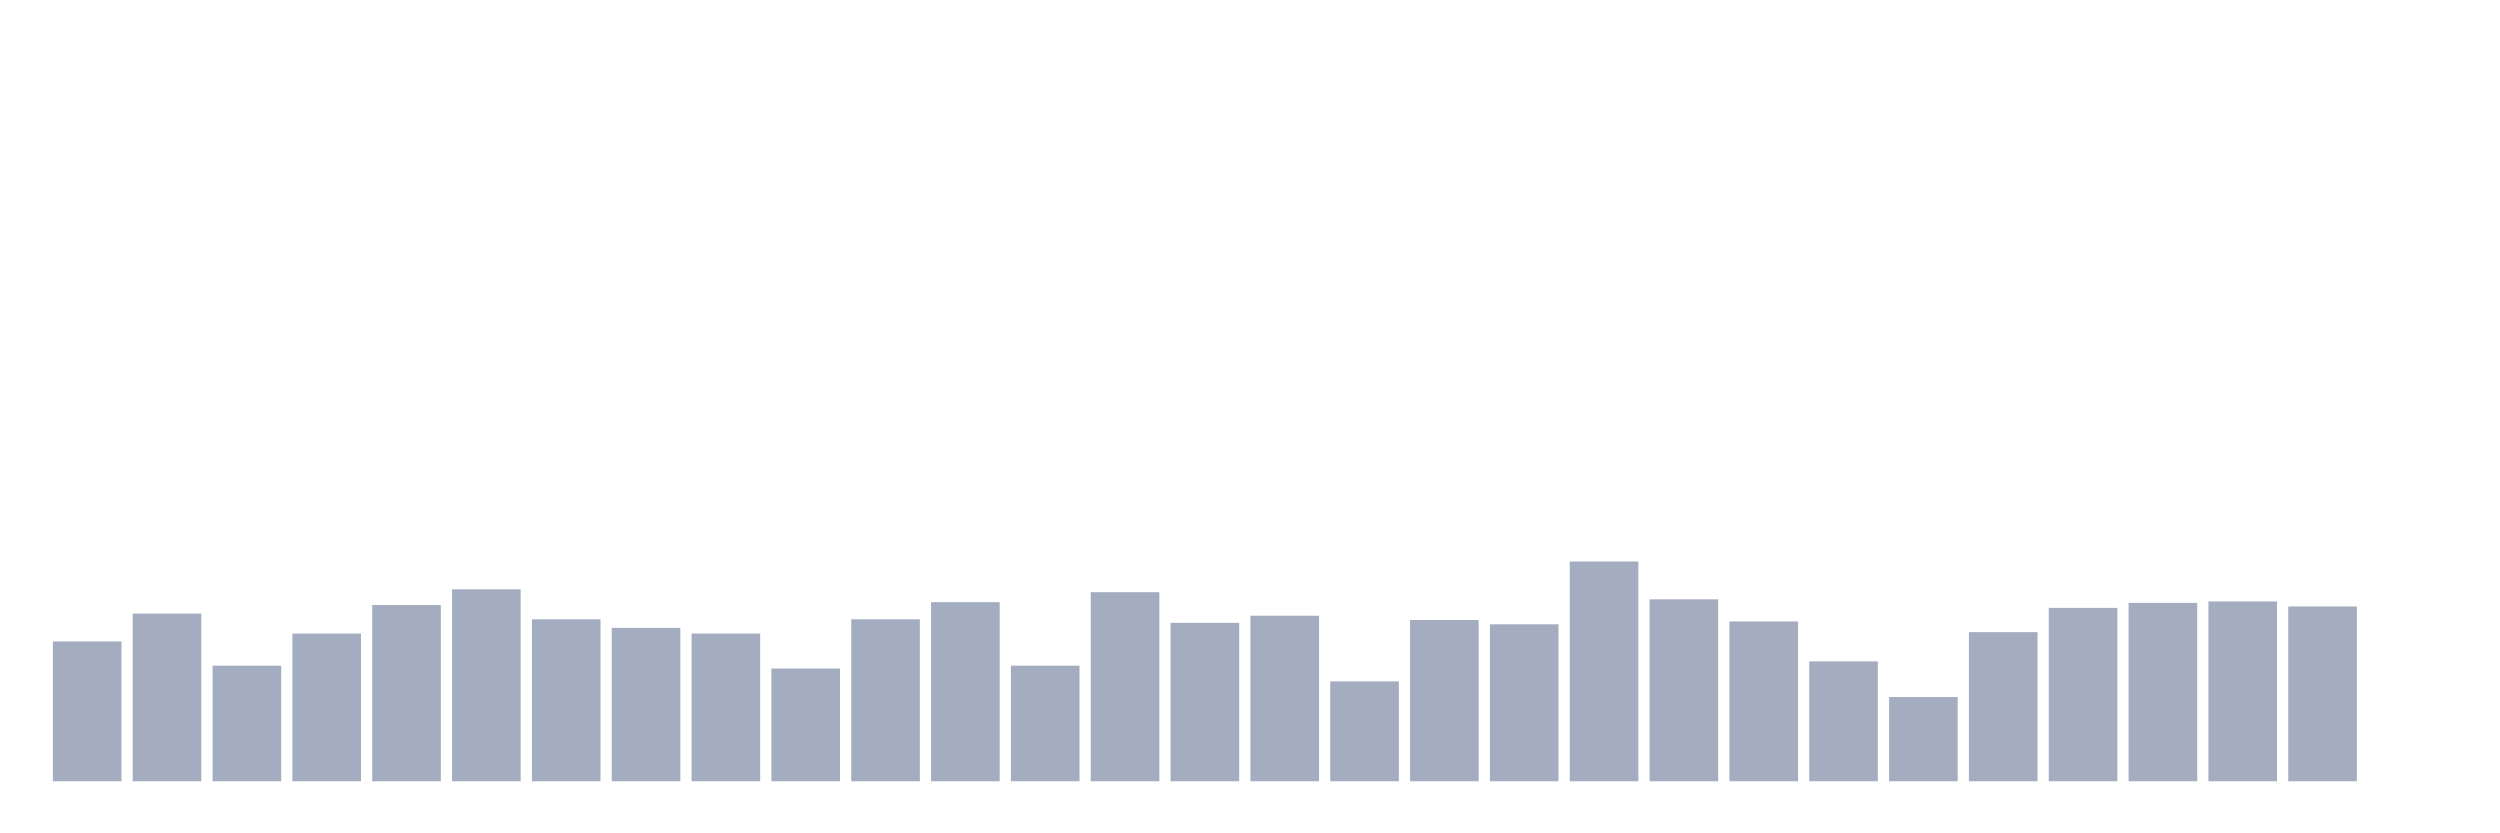 <svg xmlns="http://www.w3.org/2000/svg" viewBox="0 0 480 160"><g transform="translate(10,10)"><rect class="bar" x="0.153" width="13.175" y="113.151" height="26.849" fill="rgb(164,173,192)"></rect><rect class="bar" x="15.482" width="13.175" y="107.808" height="32.192" fill="rgb(164,173,192)"></rect><rect class="bar" x="30.81" width="13.175" y="117.808" height="22.192" fill="rgb(164,173,192)"></rect><rect class="bar" x="46.138" width="13.175" y="111.644" height="28.356" fill="rgb(164,173,192)"></rect><rect class="bar" x="61.466" width="13.175" y="106.164" height="33.836" fill="rgb(164,173,192)"></rect><rect class="bar" x="76.794" width="13.175" y="103.151" height="36.849" fill="rgb(164,173,192)"></rect><rect class="bar" x="92.123" width="13.175" y="108.904" height="31.096" fill="rgb(164,173,192)"></rect><rect class="bar" x="107.451" width="13.175" y="110.548" height="29.452" fill="rgb(164,173,192)"></rect><rect class="bar" x="122.779" width="13.175" y="111.644" height="28.356" fill="rgb(164,173,192)"></rect><rect class="bar" x="138.107" width="13.175" y="118.356" height="21.644" fill="rgb(164,173,192)"></rect><rect class="bar" x="153.436" width="13.175" y="108.904" height="31.096" fill="rgb(164,173,192)"></rect><rect class="bar" x="168.764" width="13.175" y="105.616" height="34.384" fill="rgb(164,173,192)"></rect><rect class="bar" x="184.092" width="13.175" y="117.808" height="22.192" fill="rgb(164,173,192)"></rect><rect class="bar" x="199.42" width="13.175" y="103.699" height="36.301" fill="rgb(164,173,192)"></rect><rect class="bar" x="214.748" width="13.175" y="109.589" height="30.411" fill="rgb(164,173,192)"></rect><rect class="bar" x="230.077" width="13.175" y="108.219" height="31.781" fill="rgb(164,173,192)"></rect><rect class="bar" x="245.405" width="13.175" y="120.822" height="19.178" fill="rgb(164,173,192)"></rect><rect class="bar" x="260.733" width="13.175" y="109.041" height="30.959" fill="rgb(164,173,192)"></rect><rect class="bar" x="276.061" width="13.175" y="109.863" height="30.137" fill="rgb(164,173,192)"></rect><rect class="bar" x="291.39" width="13.175" y="97.808" height="42.192" fill="rgb(164,173,192)"></rect><rect class="bar" x="306.718" width="13.175" y="105.068" height="34.932" fill="rgb(164,173,192)"></rect><rect class="bar" x="322.046" width="13.175" y="109.315" height="30.685" fill="rgb(164,173,192)"></rect><rect class="bar" x="337.374" width="13.175" y="116.986" height="23.014" fill="rgb(164,173,192)"></rect><rect class="bar" x="352.702" width="13.175" y="123.836" height="16.164" fill="rgb(164,173,192)"></rect><rect class="bar" x="368.031" width="13.175" y="111.37" height="28.63" fill="rgb(164,173,192)"></rect><rect class="bar" x="383.359" width="13.175" y="106.712" height="33.288" fill="rgb(164,173,192)"></rect><rect class="bar" x="398.687" width="13.175" y="105.753" height="34.247" fill="rgb(164,173,192)"></rect><rect class="bar" x="414.015" width="13.175" y="105.479" height="34.521" fill="rgb(164,173,192)"></rect><rect class="bar" x="429.344" width="13.175" y="106.438" height="33.562" fill="rgb(164,173,192)"></rect><rect class="bar" x="444.672" width="13.175" y="140" height="0" fill="rgb(164,173,192)"></rect></g></svg>